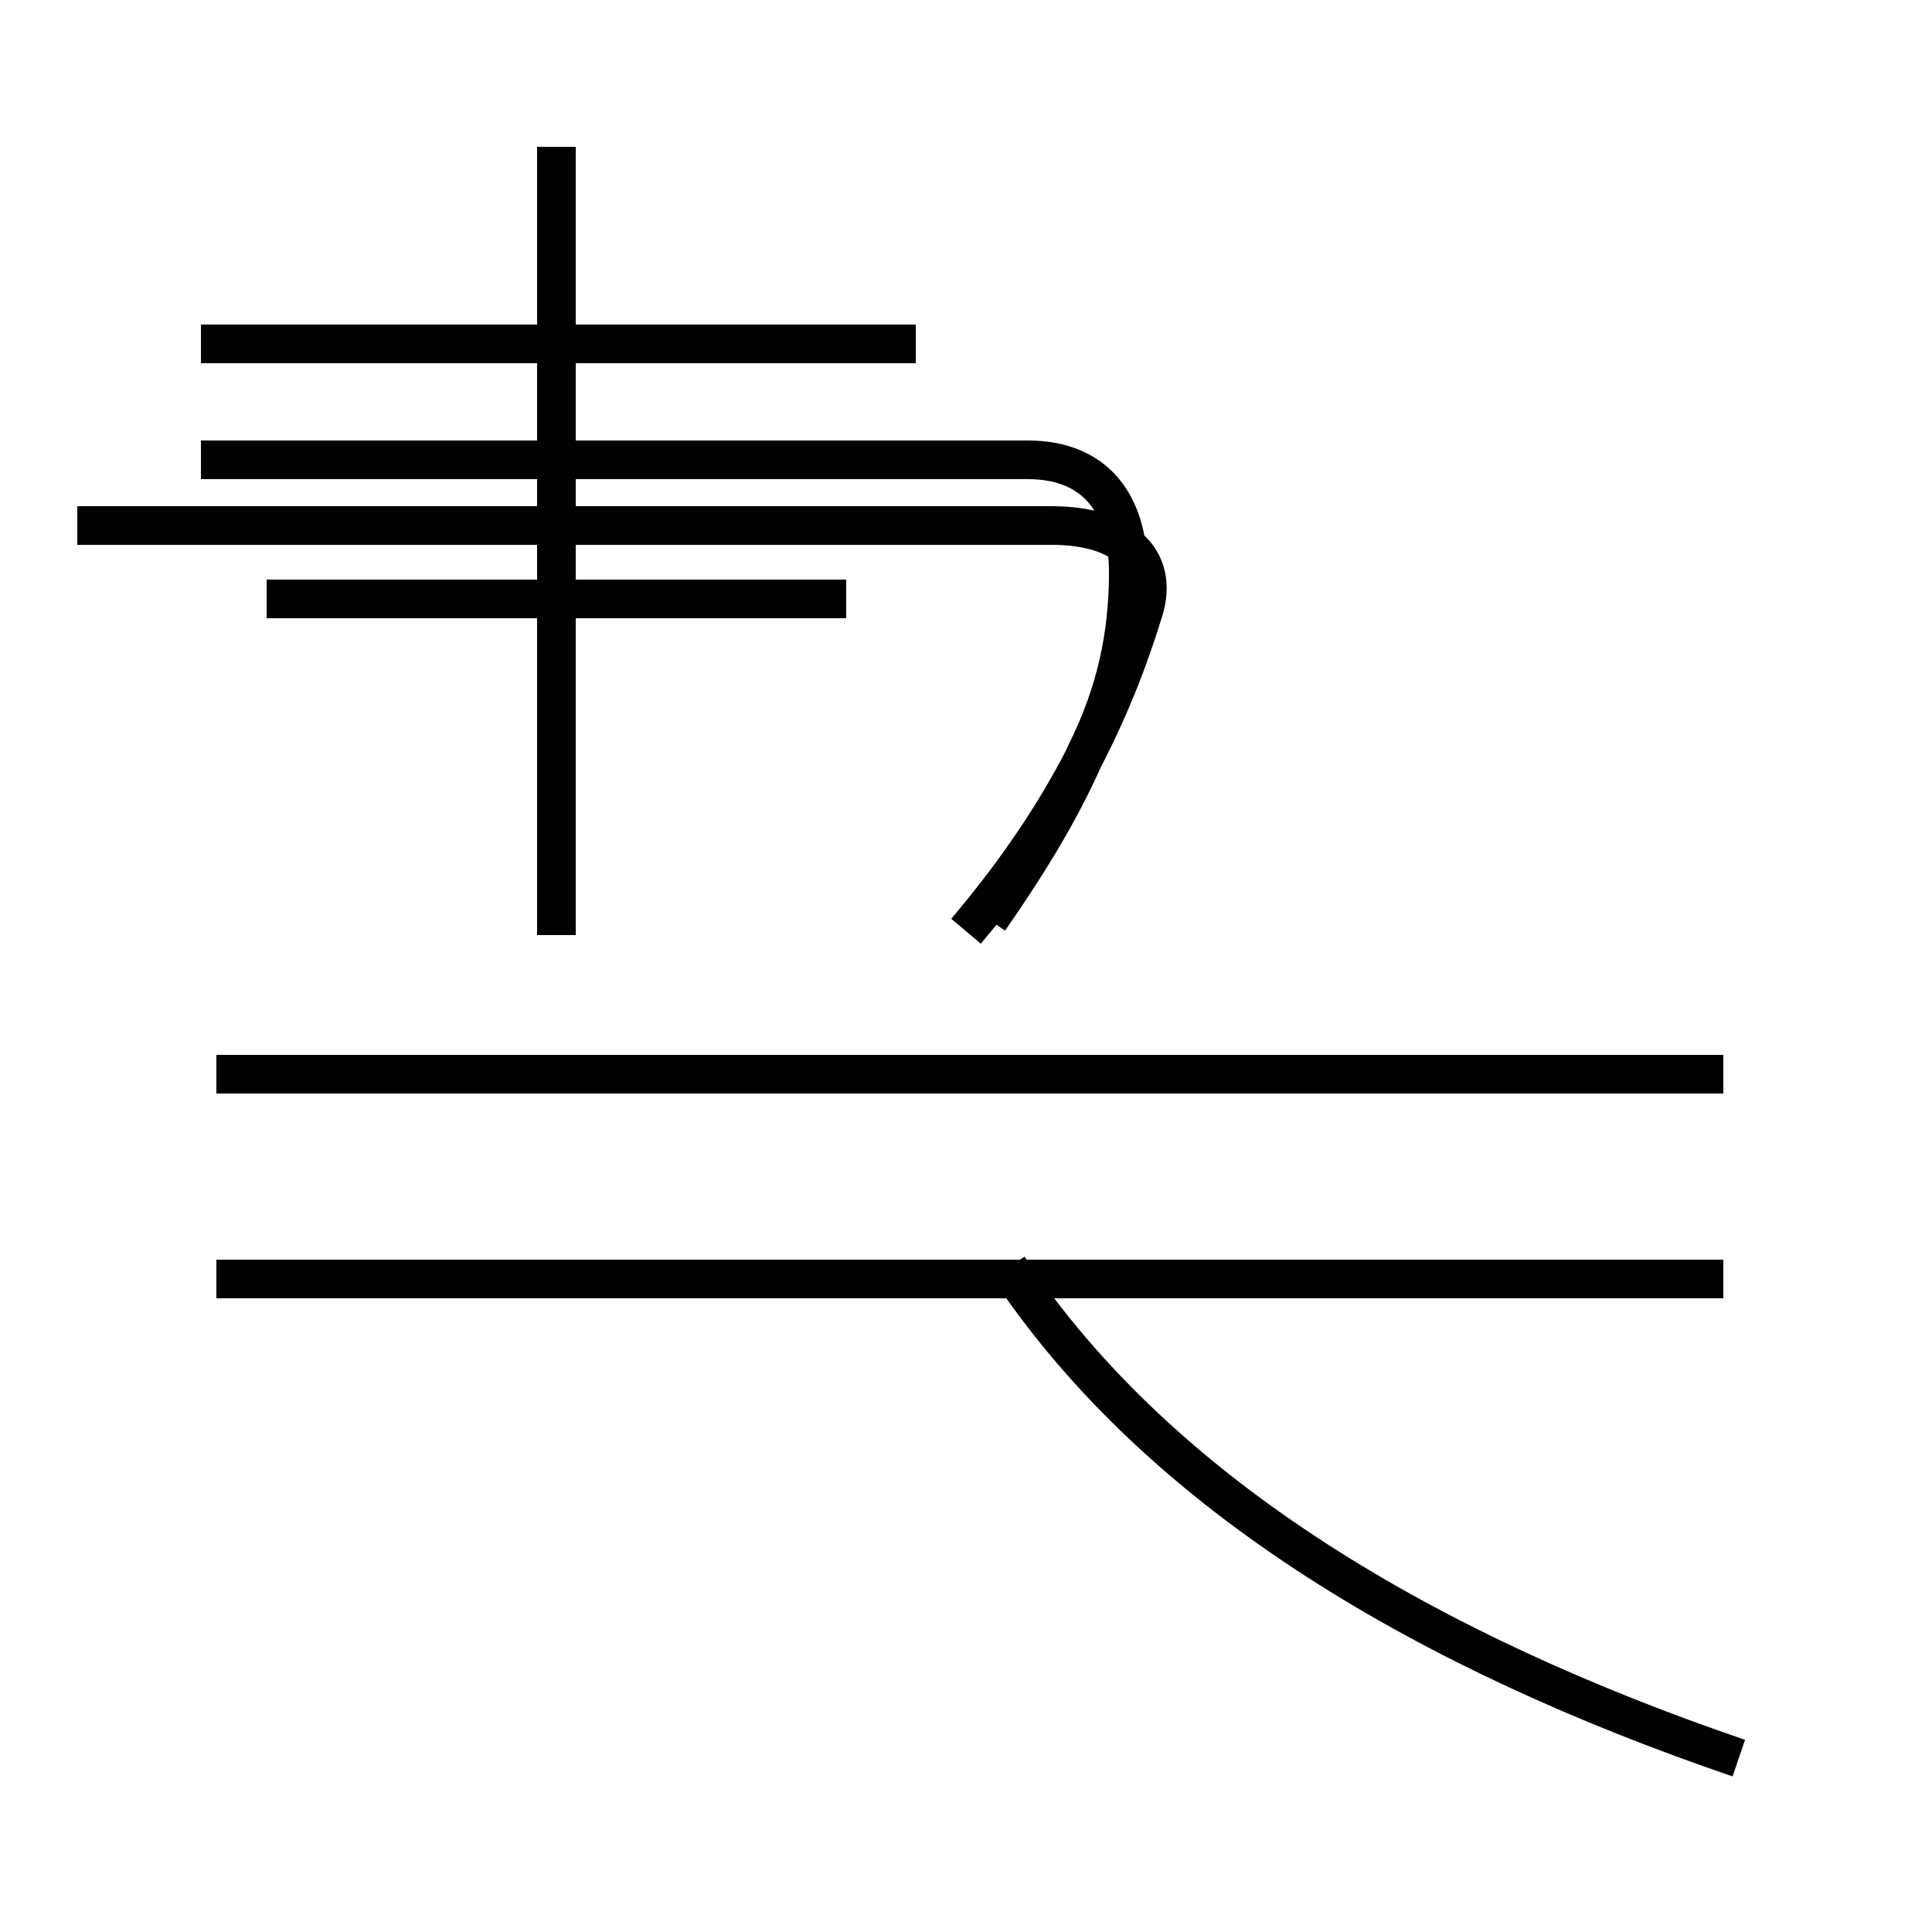<?xml version='1.0' encoding='utf8'?>
<svg viewBox="0.0 -44.0 50.0 50.0" version="1.1" xmlns="http://www.w3.org/2000/svg">
<rect x="0.0" y="-44.0" width="50.0" height="50.0" fill="#808080" stroke="none"/>
<rect x="-1000" y="-1000" width="2000" height="2000" stroke="white" fill="white"/>
<g style="fill:none; stroke:#000000;  stroke-width:1">
<path d="M 21.9 28.5 L 6.9 28.5 M 23.7 35.1 L 5.2 35.1 M 14.4 19.8 L 14.4 40.2 M 25.6 20.2 C 26.5 21.5 27.4 22.9 28.1 24.5 C 28.9 26.1 29.2 27.6 29.2 29.2 C 29.2 30.9 28.4 32.1 26.6 32.1 L 5.2 32.1 M 44.6 10.9 L 5.6 10.9 M 44.6 16.2 L 5.6 16.2 M 25.0 19.9 C 26.1 21.2 27.1 22.6 27.9 24.1 C 28.7 25.6 29.2 26.9 29.6 28.2 C 30.0 29.5 29.1 30.4 27.2 30.4 L 2.0 30.4 M 45.0 -1.5 C 37.1 1.2 30.1 5.2 26.1 11.2 " transform="scale(1, -1)" />
</g>
</svg>